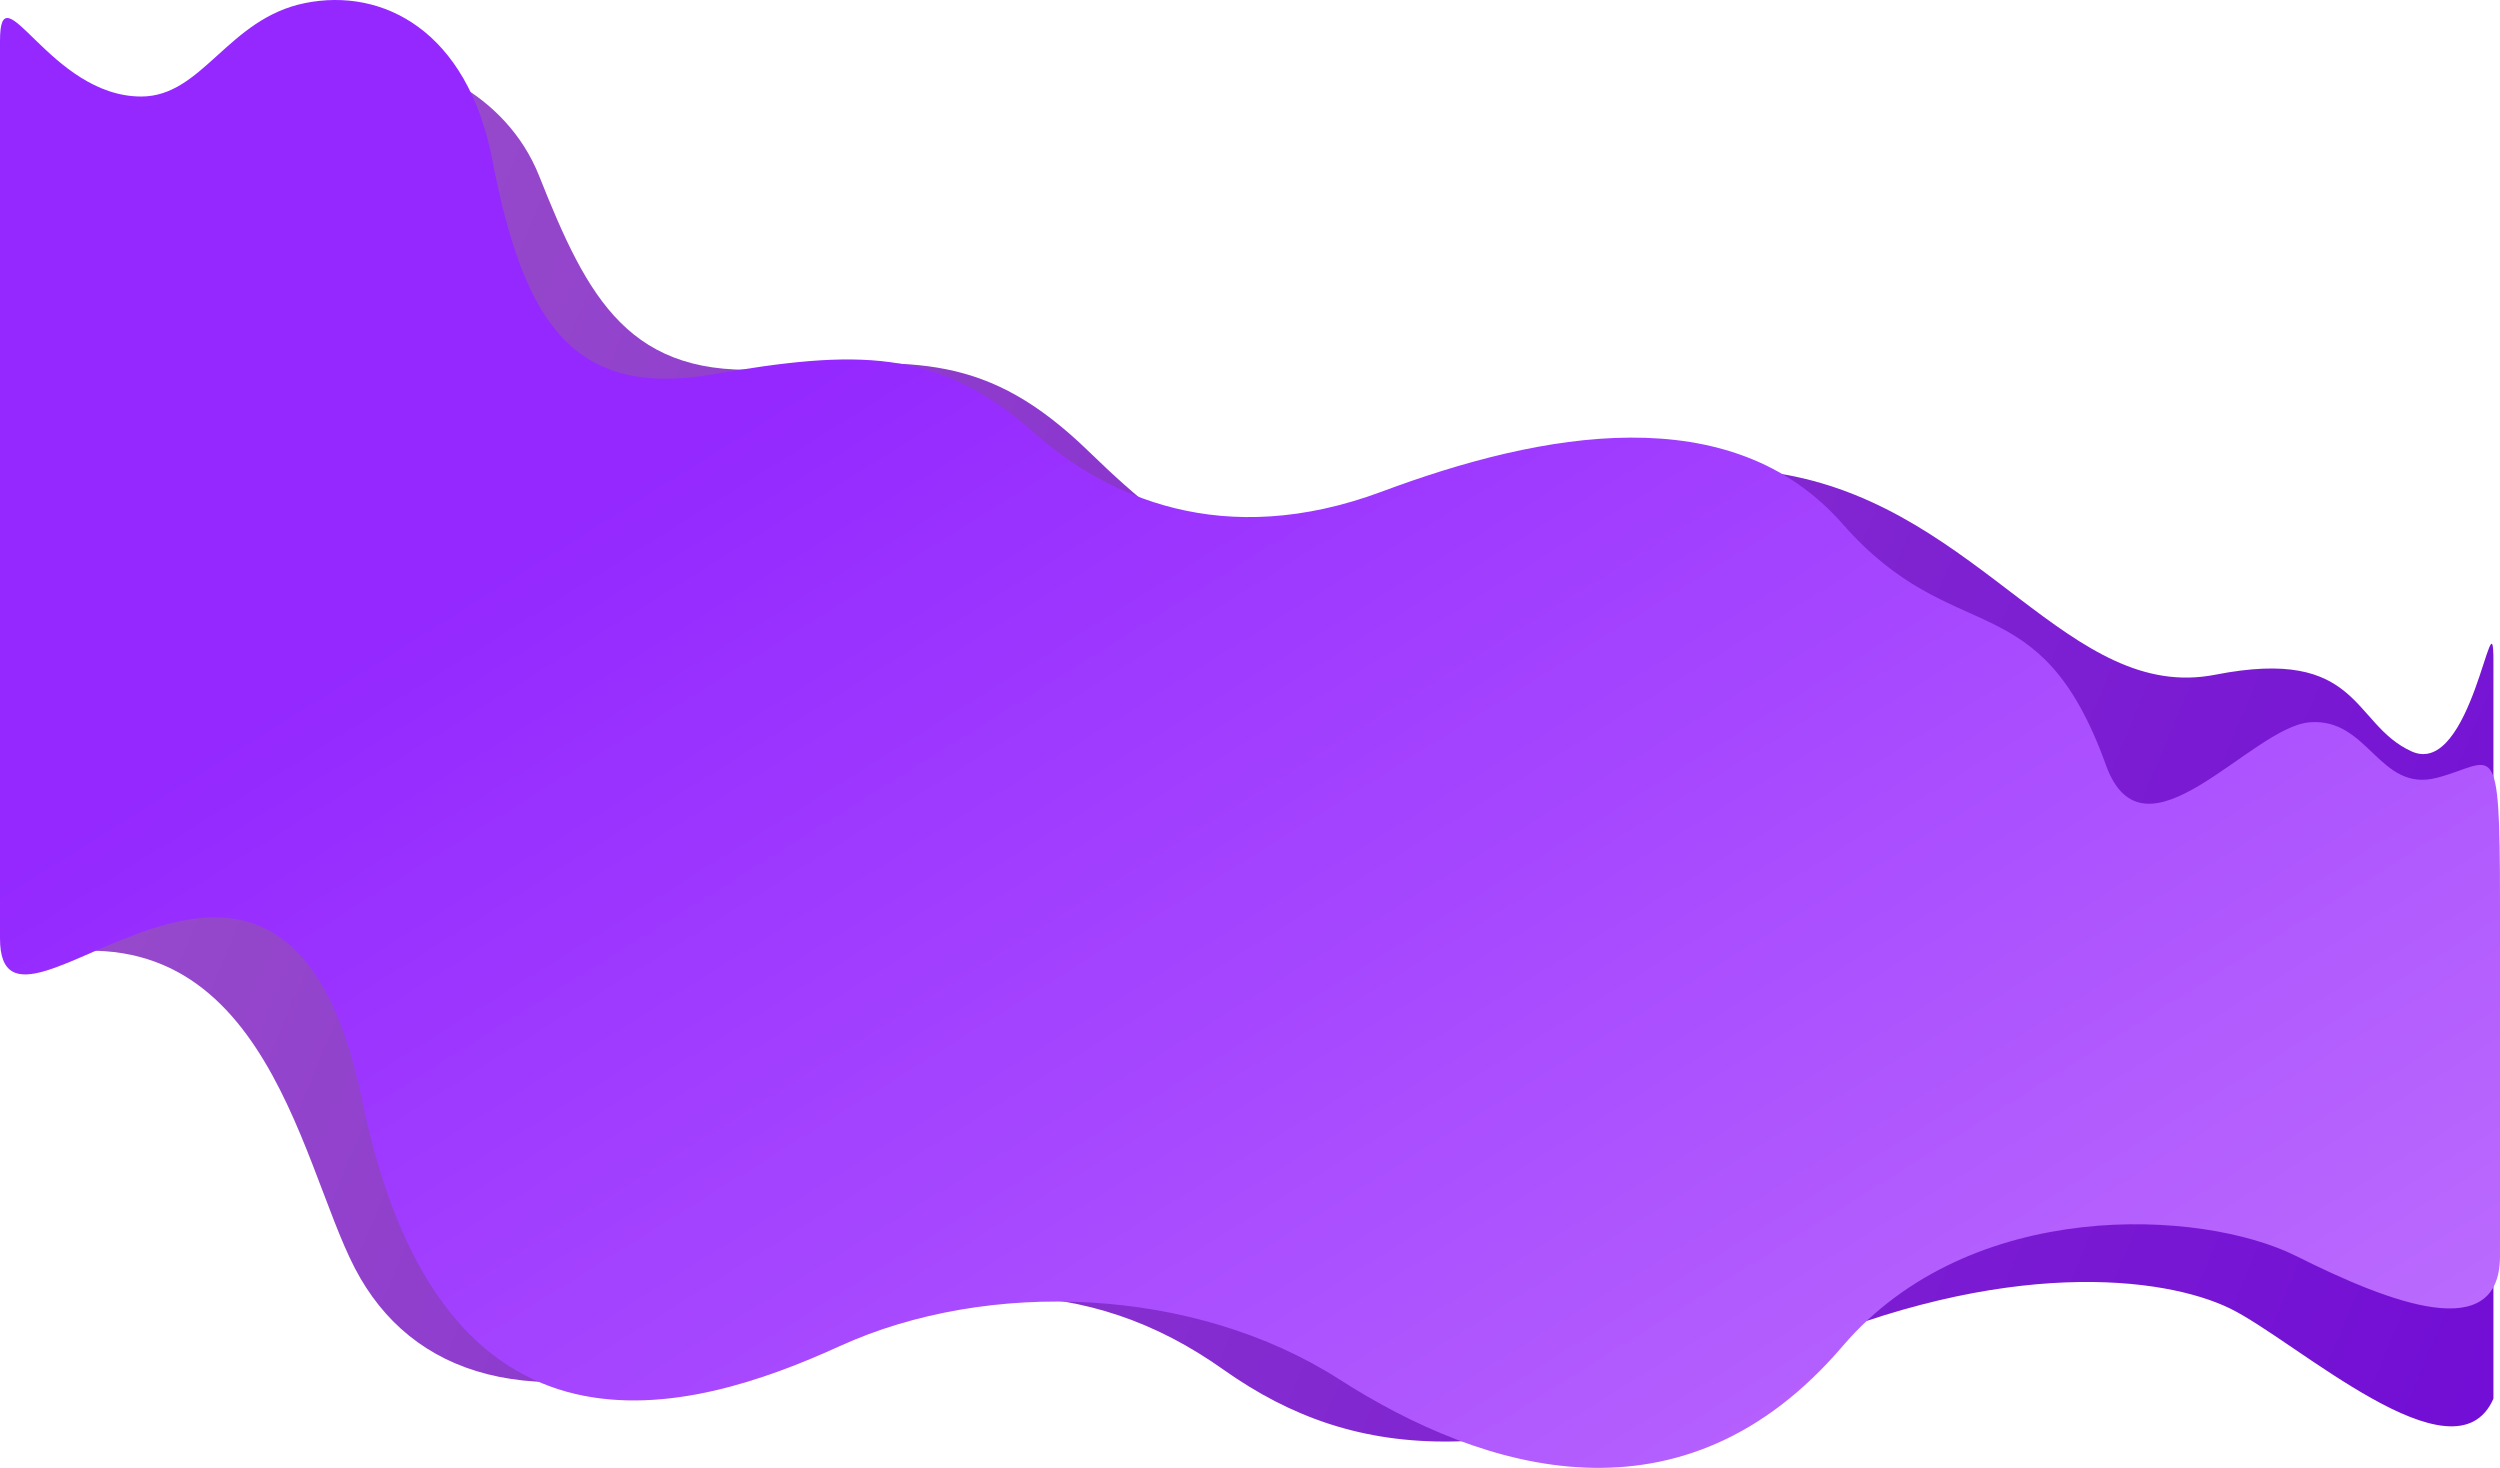 <svg width="1899" height="1115" viewBox="0 0 1899 1115" fill="none" xmlns="http://www.w3.org/2000/svg">
<path d="M409.472 133.497C384.326 70.234 315.746 39.628 270.483 47.107C225.22 54.586 148.121 2.802 96 182C96.128 222.935 1 6.919 1 78.5C1 195.497 8.5 656.283 8.5 731.5C198.695 676.21 226.592 880.822 269.569 963.338C312.545 1045.85 404.442 1074.41 543.431 1027.02C717.167 967.781 826.895 967.781 929.308 1040.35C1031.72 1112.92 1147.39 1117.85 1356.33 1027.02C1523.48 954.353 1643.91 969.636 1693.75 993.825C1743.58 1018.01 1864.74 1129.09 1894 1062.44V672.453V501.647C1894 446.358 1877.54 591.493 1831.82 570.76C1786.1 550.026 1793.42 490.787 1682.77 512.508C1572.13 534.229 1505.84 387.732 1356.33 360.58C1206.83 333.429 1160.65 409.453 1054.58 426.237C948.51 443.021 903.248 416.857 826.895 342.809C750.543 268.76 695.679 271.722 586.865 280.114C478.052 288.506 446.599 226.905 409.472 133.497Z" fill="url(#paint0_linear)"/>
<path d="M373.925 121.235C354.903 22.875 290.468 -9.507 231.722 2.325C172.975 14.157 153.903 73.315 107.236 73.315C37.766 73.315 5.44585e-05 -25.351 5.78491e-05 31.134L3.83156e-05 187.235C7.69012e-06 375.871 -3.84103e-05 659.824 5.7851e-05 712.762C0 823.881 214.471 541.53 275.082 835.788C335.694 1130.05 524.987 1073.97 637.818 1022.53C750.648 971.085 907.305 977.259 1017.34 1047.74C1127.37 1118.21 1278.43 1164.51 1399.66 1022.53C1496.63 908.941 1672.41 918.174 1744.21 954.109C1816.01 990.044 1899 1021.94 1899 954.109V686.012C1899 553.801 1894.8 579.523 1850.98 590.841C1807.15 602.158 1799.22 545.056 1754.46 548.657C1709.71 552.258 1628.58 661.394 1599.67 581.142C1549.15 440.877 1484.51 494.717 1399.66 398.002C1314.8 301.288 1171.2 328.039 1049.97 373.309C928.752 418.58 839.864 377.14 784.684 328.039C712.416 263.734 649.007 265.792 541.772 284.312C434.537 302.832 397.704 244.186 373.925 121.235Z" fill="url(#paint1_linear)"/>
<defs>
<linearGradient id="paint0_linear" x1="2235.85" y1="756.496" x2="118.115" y2="-127.108" gradientUnits="userSpaceOnUse">
<stop offset="0" stop-color="#6E07D6"/>
<stop offset="1" stop-color="#9C53C9"/>
</linearGradient>
<linearGradient id="paint1_linear" x1="-28.387" y1="680.866" x2="871.619" y2="2123.46" gradientUnits="userSpaceOnUse">
<stop stop-color="#9428FF"/>
<stop offset="1" stop-color="#C780FE"/>
</linearGradient>
</defs>
</svg>
